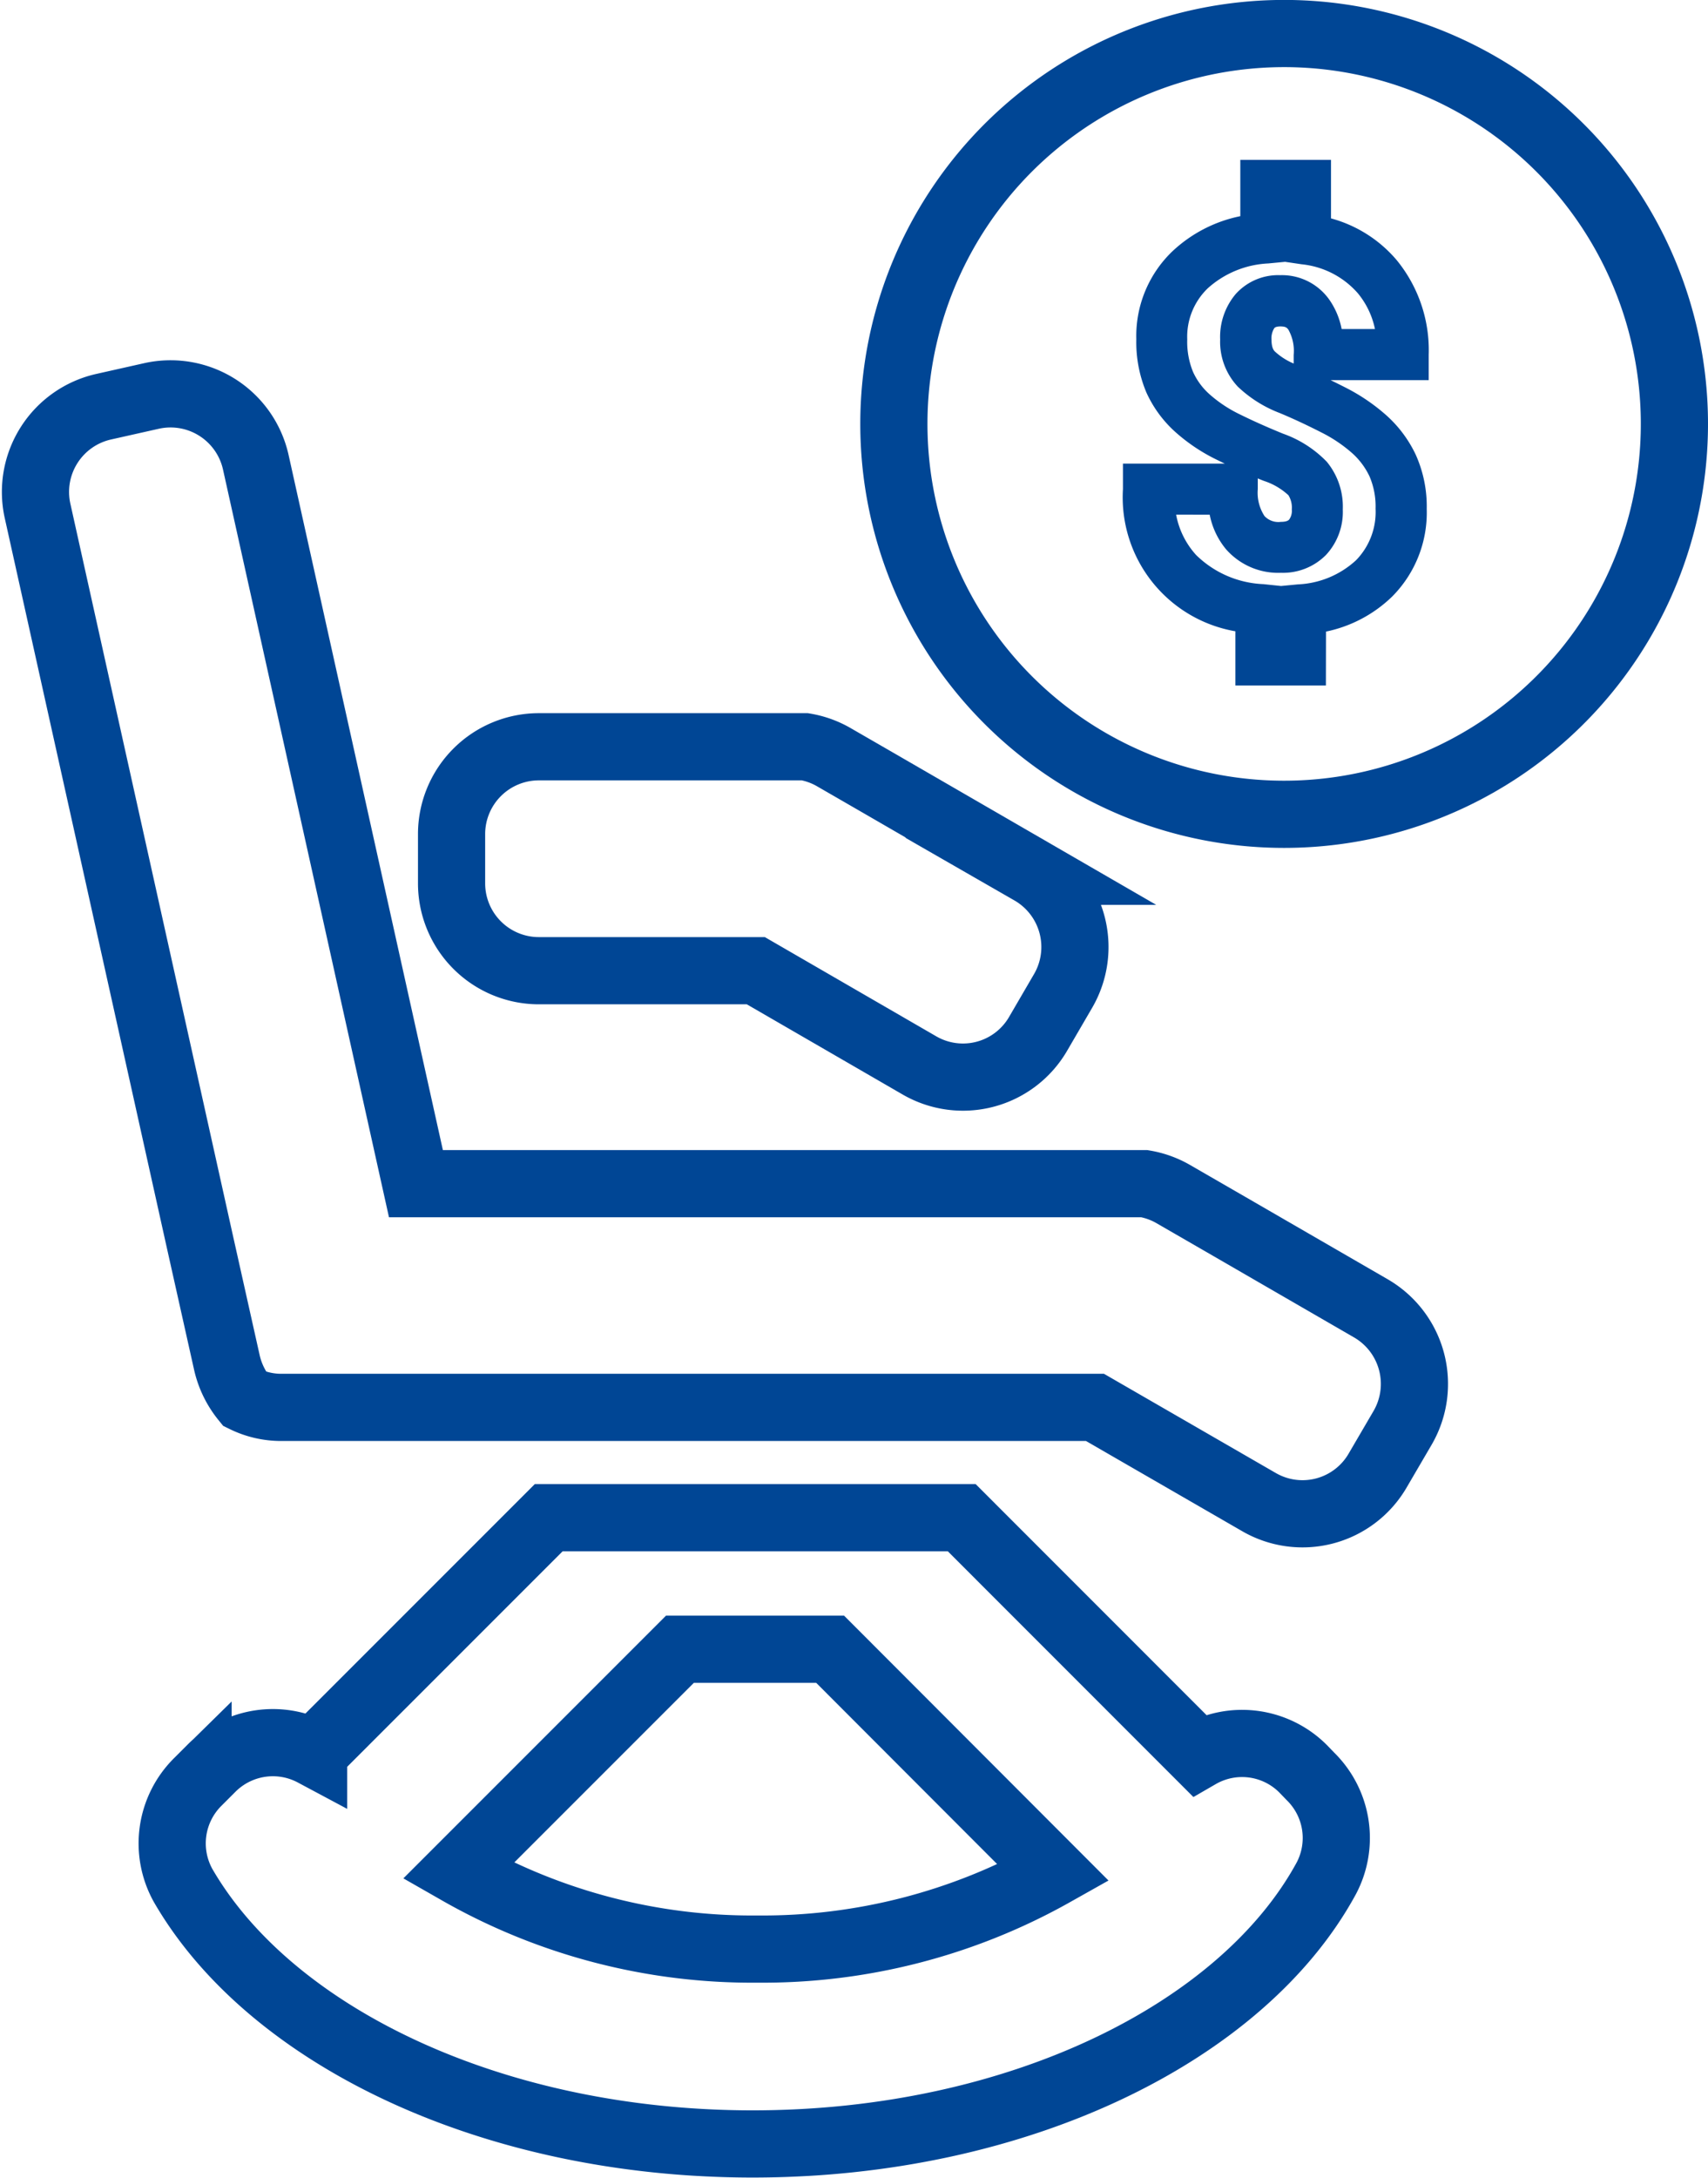 <svg xmlns="http://www.w3.org/2000/svg" width="50.85" height="64.815" viewBox="0 0 50.85 64.815">
  <g id="Group_2363" data-name="Group 2363" transform="translate(0.189 0.133)">
    <g id="Group_2368" data-name="Group 2368">
      <path id="Path_2248" data-name="Path 2248" d="M30.485,12.618A11.619,11.619,0,1,1,42.1,24.236,11.618,11.618,0,0,1,30.485,12.618Z" transform="translate(-4.062 -0.133)" fill="none" stroke="#004695" stroke-linecap="round" stroke-width="2"/>
      <path id="Path_2249" data-name="Path 2249" d="M44.394,20.979H41.7V19.367a4.045,4.045,0,0,1-3.348-4.232v-.758h3.033l-.235-.114a5.366,5.366,0,0,1-1.233-.823,3.545,3.545,0,0,1-.867-1.18,3.854,3.854,0,0,1-.3-1.587A3.487,3.487,0,0,1,39.822,8.06a4.157,4.157,0,0,1,2.024-1.048V5.336h2.7V7.078A3.9,3.9,0,0,1,46.5,8.318a4.229,4.229,0,0,1,.955,2.817v.758h-2.92q.225.109.441.219a5.736,5.736,0,0,1,1.219.828,3.685,3.685,0,0,1,.875,1.174,3.749,3.749,0,0,1,.326,1.609,3.542,3.542,0,0,1-1.028,2.609,3.982,3.982,0,0,1-1.971,1.044Zm-4.459-5.084a2.447,2.447,0,0,0,.594,1.2,3.033,3.033,0,0,0,2.006.869l.524.055.5-.048a2.724,2.724,0,0,0,1.733-.719,2.054,2.054,0,0,0,.581-1.533,2.269,2.269,0,0,0-.18-.962,2.172,2.172,0,0,0-.519-.694,4.277,4.277,0,0,0-.9-.607c-.392-.2-.81-.4-1.252-.584a3.741,3.741,0,0,1-1.252-.788,1.95,1.95,0,0,1-.524-1.4,1.979,1.979,0,0,1,.459-1.35,1.7,1.7,0,0,1,1.33-.566,1.726,1.726,0,0,1,1.464.734,2.269,2.269,0,0,1,.364.869h.992A2.447,2.447,0,0,0,45.34,9.3a2.565,2.565,0,0,0-1.667-.856l-.494-.073-.5.048a2.89,2.89,0,0,0-1.8.738,2,2,0,0,0-.613,1.521,2.36,2.36,0,0,0,.171.965,1.983,1.983,0,0,0,.5.676,3.92,3.92,0,0,0,.891.59q.593.293,1.294.578a3.375,3.375,0,0,1,1.3.836,2.1,2.1,0,0,1,.475,1.417,1.879,1.879,0,0,1-.5,1.355,1.8,1.8,0,0,1-1.34.531,2.064,2.064,0,0,1-1.643-.709,2.3,2.3,0,0,1-.479-1.02Zm2.431-1.078v.32a1.273,1.273,0,0,0,.2.8.564.564,0,0,0,.486.173c.183,0,.232-.05.248-.068a.439.439,0,0,0,.079-.3.7.7,0,0,0-.1-.424,1.968,1.968,0,0,0-.73-.427c-.059-.023-.117-.046-.174-.07m.675-4.528c-.147,0-.179.037-.192.051a.569.569,0,0,0-.083.35c0,.243.075.321.1.345a1.916,1.916,0,0,0,.56.359v-.258a1.3,1.3,0,0,0-.155-.746c-.042-.059-.082-.1-.23-.1" transform="translate(-5.109 -0.711)" fill="#004695"/>
      <path id="Path_2250" data-name="Path 2250" d="M39.58,59.657l-.217-.225a2.567,2.567,0,0,0-3.1-.407L29.2,51.96H16.906l-7,7a2.575,2.575,0,0,0-3.034.451l-.407.407a2.576,2.576,0,0,0-.442,3.094c2.6,4.49,9.214,7.688,16.954,7.688,7.862,0,14.57-3.3,17.075-7.9A2.569,2.569,0,0,0,39.58,59.657ZM23.121,64.8a17.628,17.628,0,0,1-8.91-2.323l6.6-6.6h4.473l6.648,6.657A17.668,17.668,0,0,1,23.121,64.8Z" transform="translate(-0.758 -6.923)" fill="none" stroke="#004695" stroke-linecap="round" stroke-width="2"/>
      <path id="Path_2251" data-name="Path 2251" d="M41.705,44.139,40.968,45.4a2.587,2.587,0,0,1-3.545.953l-4.88-2.817H8.326a2.474,2.474,0,0,1-1.1-.251A2.641,2.641,0,0,1,6.7,42.206L5.89,38.583,1.062,16.853a2.6,2.6,0,0,1,1.968-3.1l1.43-.321a2.6,2.6,0,0,1,3.1,1.976l4.767,21.47H34.017a2.586,2.586,0,0,1,.841.3l1.682.971,4.212,2.436A2.6,2.6,0,0,1,41.705,44.139Z" transform="translate(-0.133 -1.781)" fill="none" stroke="#004695" stroke-linecap="round" stroke-width="2"/>
      <path id="Path_2252" data-name="Path 2252" d="M33.5,32.753l-.737,1.265a2.587,2.587,0,0,1-3.545.953L24.35,32.154H17.892a2.6,2.6,0,0,1-2.6-2.6V28.089a2.6,2.6,0,0,1,2.6-2.6h7.922a2.586,2.586,0,0,1,.841.3l1.291.745,4.6,2.661A2.6,2.6,0,0,1,33.5,32.753Z" transform="translate(-2.037 -3.396)" fill="none" stroke="#004695" stroke-linecap="round" stroke-width="2"/>
    </g>
  </g>
</svg>
